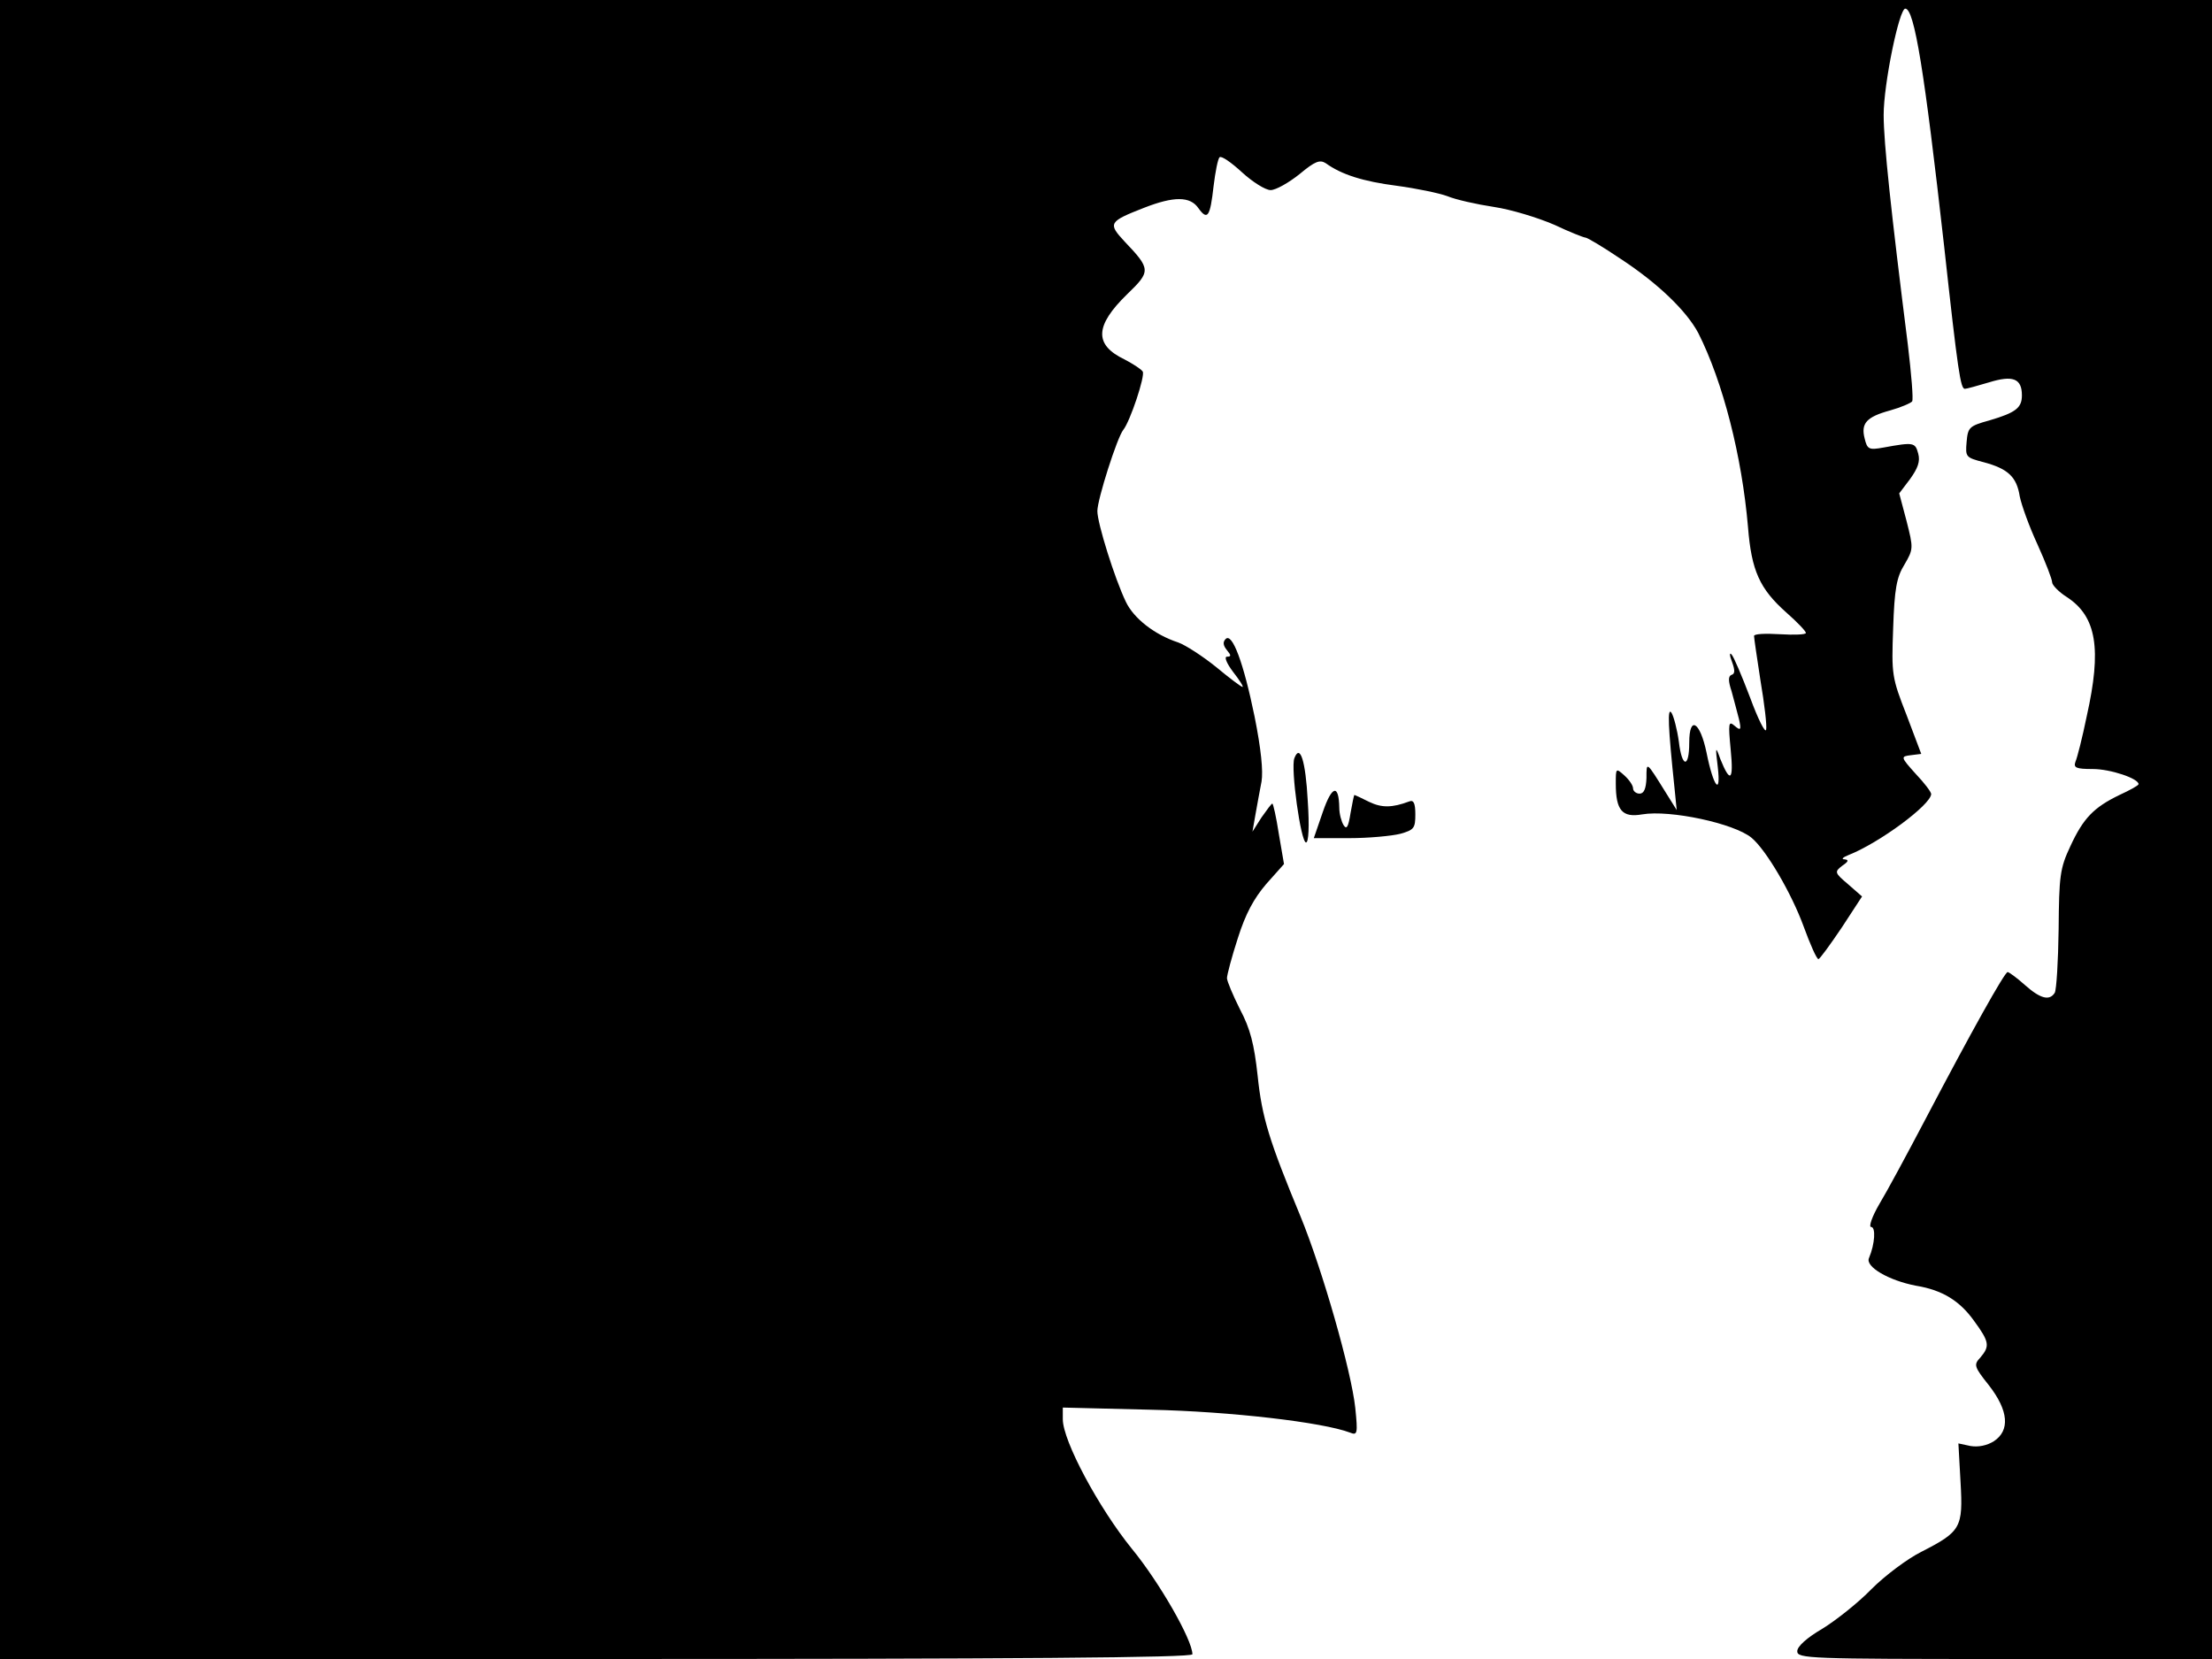 <svg xmlns="http://www.w3.org/2000/svg" width="682.667" height="512" version="1.0" viewBox="0 0 512 384"><path d="M0 192v192h138c97 0 138-.3 138-1.1 0-3.3-7.6-16.6-14-24.4-7.7-9.5-16-25-16-30v-2.7l20.3.5c18.5.4 39.9 2.9 46.2 5.3 1.7.7 1.8.2 1.2-5.7-.9-8.5-7.6-32-12.7-44.4-7.2-17.4-8.9-22.8-9.9-32.5-.8-7.3-1.7-10.9-4.1-15.4-1.6-3.2-3-6.5-3-7.2s1.1-4.9 2.5-9.2c1.8-5.7 3.7-9.2 6.6-12.6l4.1-4.6-1.2-7c-.6-3.9-1.3-7-1.5-7s-1.3 1.5-2.5 3.2l-2.1 3.3.7-4c.4-2.2 1-5.6 1.4-7.6.4-2.4-.1-7.5-1.6-15-2.6-12.7-5.2-19.5-6.7-18-.7.7-.6 1.5.3 2.6 1 1.2 1 1.5 0 1.5-.7 0-.1 1.5 1.4 3.5 1.5 1.9 2.5 3.5 2.2 3.5s-3.1-2.1-6.1-4.6c-3.1-2.5-7.1-5.1-8.8-5.7-5.5-1.8-10.3-5.6-12.1-9.4-2.6-5.4-6.6-18.2-6.6-21 0-2.7 4.6-17.1 6-18.8 1.6-2 5.1-12.5 4.5-13.5-.4-.6-2.3-1.8-4.2-2.8-7.1-3.4-6.9-7.8.6-15.1 5.5-5.3 5.5-5.8-.6-12.2-3.9-4.2-3.7-4.6 4.5-7.8 6.9-2.7 10.7-2.7 12.6.1 2.1 2.9 2.7 2 3.5-5.1.4-3.3 1-6.4 1.4-6.7.4-.4 2.7 1.2 5.2 3.5 2.4 2.2 5.4 4.1 6.6 4.1s4.2-1.7 6.7-3.7c3.6-3 4.7-3.4 6.1-2.5 3.6 2.6 8.6 4.2 16.4 5.2 4.5.6 9.8 1.7 11.7 2.4 1.9.8 6.8 1.9 10.8 2.5s10.2 2.5 13.9 4.1c3.6 1.7 6.9 3 7.3 3s4.1 2.2 8.1 4.9c8.7 5.7 15.3 12.1 18 17.2 5.7 11.3 10.1 28.5 11.5 44.9.8 10.1 2.7 14.3 8.9 19.8 2.5 2.2 4.5 4.3 4.5 4.7s-2.7.5-6 .3-6-.1-6 .4.7 5.2 1.5 10.4c.9 5.3 1.5 10.4 1.3 11.3s-1.9-2.5-3.7-7.4c-1.9-5-3.8-9.5-4.3-10-.5-.6-.5.2.1 1.7.7 1.9.7 2.8-.1 3-.8.3-.8 1.4 0 3.8.5 1.9 1.3 4.8 1.7 6.4.6 2.6.4 2.8-1 1.6s-1.5-.7-.9 5.6q1.05 10.65-2.4 2.1c-1.1-3.1-1.2-3-.6 1.8.8 6.9-1 4.7-2.6-3.3-1.5-7.2-4-8.7-4-2.3 0 6-1.7 5.8-2.4-.2-.4-2.9-1.2-5.9-1.7-6.7-1-1.5-.8 3.2.7 17.5l.5 5-2.5-4c-4.6-7.4-4.5-7.3-4.5-3.4-.1 2.5-.6 3.6-1.6 3.6-.8 0-1.5-.6-1.5-1.2 0-.7-.9-2-2-3-2-1.8-2-1.7-2 1.9 0 6.2 1.5 7.9 6.1 7.1 6.5-1.1 21.3 2.1 25.3 5.4 3.4 2.8 9.3 12.9 12.1 20.6 1.5 4.1 3 7.5 3.4 7.5.3 0 2.7-3.3 5.4-7.3l4.7-7.2-3.2-2.8c-3.2-2.7-3.2-2.9-1.4-4.3 1.5-1 1.6-1.4.5-1.5-.8 0-.3-.5 1-1 7.1-2.8 19-11.6 19.1-14.1 0-.5-1.6-2.6-3.6-4.7-3.5-3.9-3.5-4-1.1-4.3l2.4-.3-3.4-9c-3.4-8.7-3.5-9.3-3.1-20.1.3-9.1.8-11.8 2.6-14.7 2.1-3.6 2.1-3.8.5-10.1l-1.7-6.4 2.5-3.3c1.8-2.5 2.4-4.1 1.9-5.9-.7-2.6-1-2.7-8.1-1.4-3.3.6-3.7.4-4.3-2.1-.9-3.5.4-5 5.9-6.5 2.5-.7 4.8-1.7 5.1-2.1.3-.5-.2-6.4-1-13.1-3.9-30.9-5.6-46.8-5.6-53.2 0-7.2 3.6-24.6 5-24.6 2.1 0 4.4 14.1 9 55 3.2 29.2 3.8 33 4.8 33 .4 0 2.9-.7 5.6-1.5 5.5-1.7 7.6-.9 7.6 3 0 2.9-1.4 4-7.5 5.8-4.7 1.3-5 1.6-5.3 5-.3 3.5-.2 3.6 4 4.7 5.6 1.5 7.6 3.4 8.3 7.9.4 2 2.2 7 4.1 11.1 1.9 4.2 3.4 8.1 3.4 8.8 0 .6 1.5 2.2 3.4 3.4 6.9 4.5 8.1 12 4.6 27.6-1 4.9-2.2 9.6-2.6 10.5-.5 1.4.1 1.7 4 1.7 4.1 0 10.6 2.2 10.6 3.5 0 .3-2 1.4-4.4 2.5-6 2.9-8.4 5.4-11.4 11.9-2.4 5.1-2.6 6.9-2.7 19.2-.1 7.4-.5 14-.9 14.7-1.2 1.9-3.3 1.4-6.9-1.8-1.9-1.7-3.7-3-4-3-.7 0-8.5 14-19 34-4.2 8-9 16.9-10.7 19.7-1.7 2.9-2.5 5.3-1.9 5.3 1.1 0 .9 3.9-.5 7.2-.9 2 4.6 5.2 10.9 6.4 6.1 1 10.1 3.5 13.4 8.1 3.6 4.9 3.7 5.9 1.5 8.5-1.6 1.7-1.5 2.1 2 6.5 4.5 5.8 4.9 10.4 1.1 12.9-1.6 1-3.6 1.4-5.4 1.1l-2.8-.6.5 9c.6 10.5.1 11.4-9.1 16.1-3.2 1.6-8.4 5.5-11.5 8.6-3.1 3.2-8.3 7.3-11.4 9.2-3.6 2.1-5.8 4.1-5.8 5.2 0 1.7 2.6 1.8 48 1.8h48V0H0z"/><path d="M299.6 175.5c-.9 2.3 1.5 19.5 2.7 19.5.6 0 .8-3.7.4-9.6-.5-9.4-1.8-13.3-3.1-9.9m6.6 12.4-2.1 6.1h8.2c4.5 0 9.8-.5 11.8-1 3.2-.9 3.5-1.3 3.5-4.5 0-2.6-.4-3.4-1.4-3-4 1.5-6.4 1.5-9.3.1-1.8-.9-3.3-1.6-3.4-1.6s-.5 1.9-.9 4.2c-.5 3.2-.9 3.9-1.6 2.8-.5-.8-1-2.6-1-4-.1-5.6-1.7-5.2-3.8.9"/></svg>